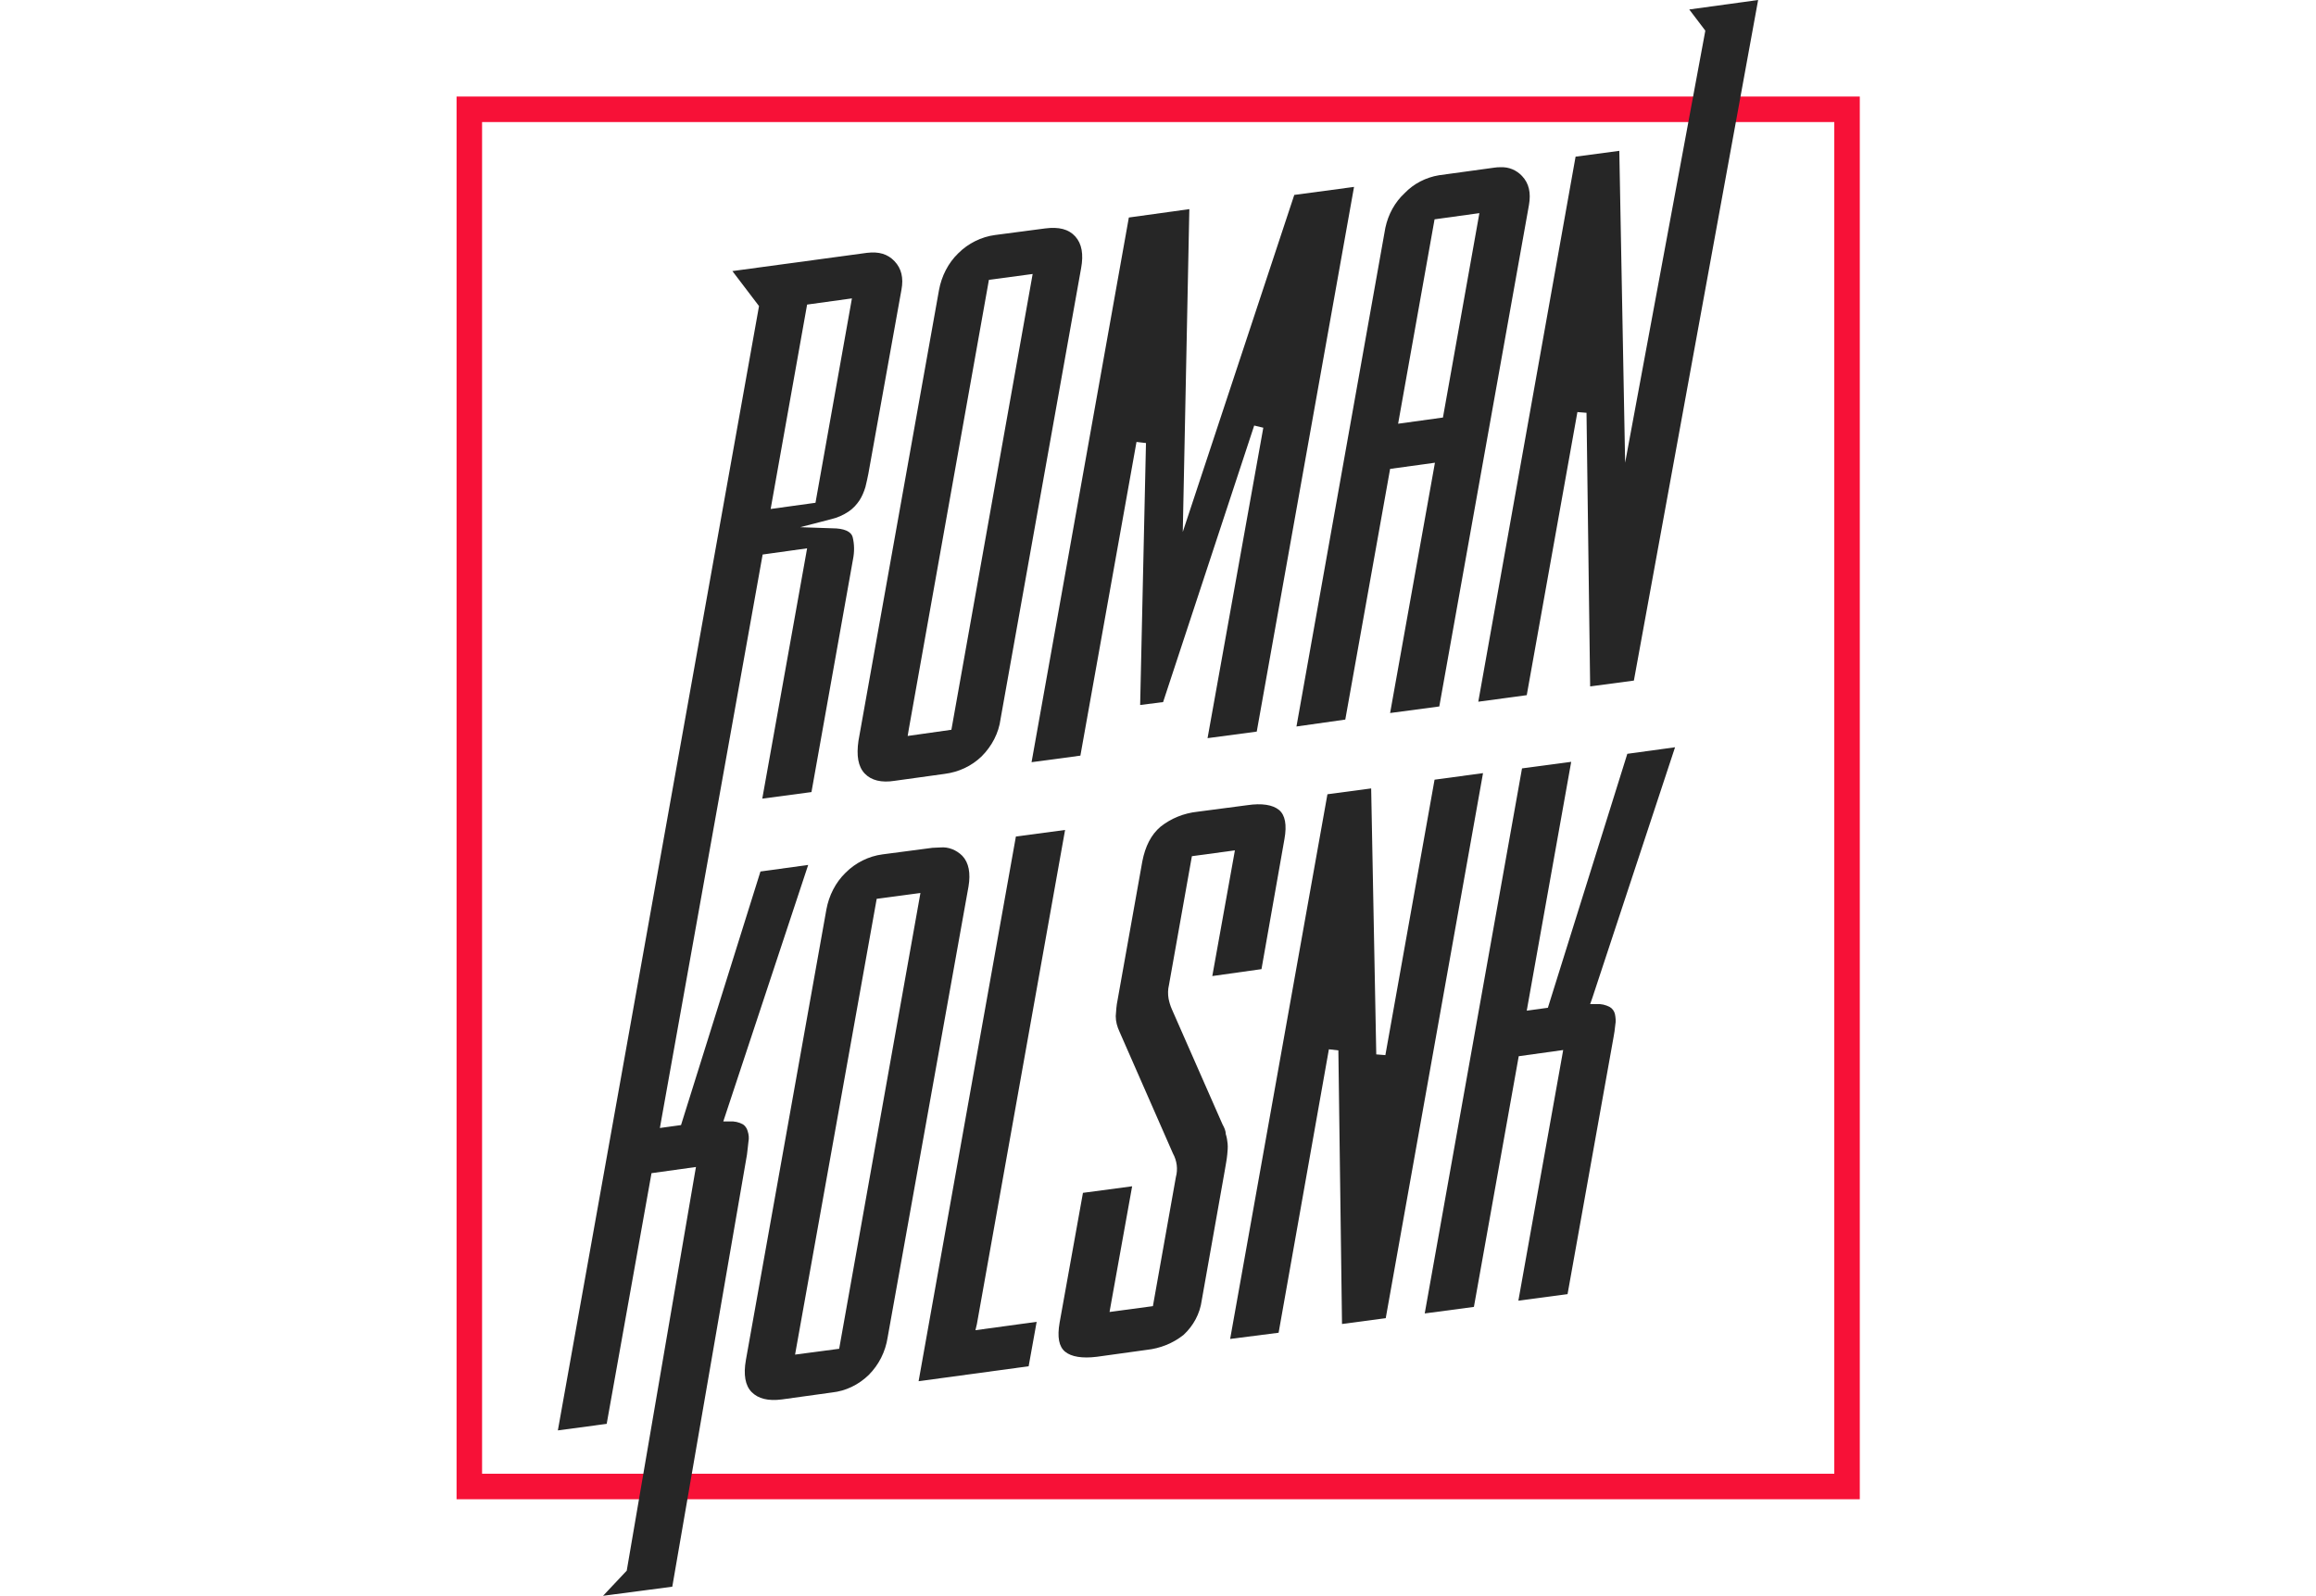 <?xml version="1.0" encoding="utf-8"?>
<!-- Generator: Adobe Illustrator 21.0.0, SVG Export Plug-In . SVG Version: 6.00 Build 0)  -->
<svg version="1.1" id="Layer_1" xmlns="http://www.w3.org/2000/svg" xmlns:xlink="http://www.w3.org/1999/xlink" x="0px" y="0px"
	 viewBox="0 0 635.6 438" style="enable-background:new 0 0 635.6 438;" xml:space="preserve">
<style type="text/css">
	.st0{fill:#F71137;stroke:#F71137;stroke-width:2;stroke-miterlimit:10;}
	.st1{fill:#262626;}
</style>
<title>Asset 6</title>
<path class="st0" d="M509.4,410.5H126.3V27.5h383.1V410.5z M131.3,405.5h373.1V32.5H131.3L131.3,405.5z"/>
<path class="st1" d="M237.3,212.3c1.8,1.9,4.6,2.6,8.3,2l13.7-1.9c3.8-0.5,7.3-2.1,10.1-4.8c2.8-2.8,4.7-6.4,5.2-10.3l22.1-123.7
	c0.7-3.8,0.2-6.7-1.6-8.7s-4.5-2.7-8.3-2.2l-13.7,1.8c-3.8,0.5-7.4,2.3-10.1,5c-2.8,2.7-4.6,6.3-5.3,10.1l-22.1,123.7
	C235,207.4,235.5,210.4,237.3,212.3 M249.4,200.2l22-123.4l12-1.6l-0.3,1.7l-22,123.4l-12,1.7L249.4,200.2z"/>
<polygon class="st1" points="296.5,207.4 311.9,121.3 314.5,121.6 312.9,193.5 319.2,192.7 344.2,116.8 346.7,117.4 331.4,202.6 
	344.9,200.8 371.6,51.3 355.2,53.5 324.6,146 326.4,57.4 309.8,59.7 283.1,209.2 "/>
<path class="st1" d="M369.2,197.5l12.3-68.8l12.3-1.7l-0.3,1.7l-12,67l13.5-1.8l24.6-137.6c0.6-3.4,0-6-1.9-8
	c-1.5-1.6-3.6-2.5-5.8-2.4c-0.6,0-1.2,0-1.7,0.1l-15.3,2.1c-3.6,0.6-6.9,2.3-9.4,4.9c-2.7,2.5-4.5,5.8-5.3,9.5l-24.4,136.9
	L369.2,197.5z M384,114.6l9.7-54.4l12.3-1.7l-0.3,1.7l-9.7,54.4l-12.3,1.7L384,114.6z"/>
<polygon class="st1" points="419,190.8 432.9,113.1 435.4,113.3 436.4,188.4 448.4,186.8 482.5,0 463.6,2.6 468,8.4 467.9,9 
	446,127 444.4,41.4 432.4,43 405.7,192.6 "/>
<path class="st1" d="M205.4,313.4L205.4,313.4c0.2-1,0.1-2-0.2-2.9c-0.2-0.8-0.7-1.5-1.3-1.9c-1.1-0.6-2.4-0.9-3.7-0.8h-1.7
	l23.3-70.4l-13.1,1.8l-21.8,69.6l-5.8,0.8l0.3-1.7l27.9-155.7l12.2-1.7l-0.3,1.7l-12,67l13.5-1.8l11.4-63.9c0.4-2,0.4-4.1-0.1-6.1
	c-0.4-1.5-2.3-2.4-5.6-2.4l-8.8-0.3l8.5-2.2c1.7-0.4,3.3-1.1,4.8-2.1c1.2-0.8,2.2-1.9,3-3.1c0.7-1.1,1.2-2.3,1.6-3.6
	c0.3-1.3,0.6-2.5,0.8-3.6l9.1-50.6c0.6-3.2,0-5.8-1.9-7.8s-4.3-2.7-7.6-2.3l-36.9,5l7.3,9.6l-0.1,0.6l-55.1,308l13.4-1.8l12.3-68.8
	l12.2-1.7l-0.3,1.7L172,431.1l-6.5,6.9l19-2.5l20.5-118.6C205.1,315.8,205.3,314.6,205.4,313.4 M211.8,138l9.7-54.4l12.3-1.7
	l-0.3,1.7l-9.7,54.4l-12.3,1.7L211.8,138z"/>
<path class="st1" d="M264.1,234.9c-1.6-1.6-3.8-2.5-6-2.3c-0.7,0-1.5,0.1-2.2,0.1l-13.7,1.8c-3.8,0.5-7.4,2.3-10.1,5
	c-2.8,2.7-4.6,6.3-5.3,10.1l-22.1,123.7c-0.7,4-0.2,7,1.6,8.8s4.5,2.5,8.3,2l13.7-1.9c3.8-0.4,7.3-2.1,10.1-4.8
	c2.8-2.8,4.6-6.4,5.2-10.3l22.2-123.8C266.4,239.7,265.9,236.8,264.1,234.9 M252.3,246.8l-22,123.4l-12.1,1.6l0.3-1.7l22.1-123.4
	l12-1.6L252.3,246.8z"/>
<polygon class="st1" points="268.1,363.4 292.3,227.8 278.8,229.6 252.1,379.1 282.3,375 284.5,362.8 267.7,365.1 "/>
<path class="st1" d="M335.5,308.6l-13.9-31.6c-0.4-0.9-0.7-1.9-0.9-2.9c-0.2-1.2-0.2-2.5,0.1-3.7l6.3-35.4l11.8-1.6l-0.3,1.7
	l-5.9,32.8l13.5-1.9l6.3-35.7c0.7-3.9,0.2-6.6-1.5-8s-4.7-1.9-8.7-1.3l-13.7,1.8c-3.7,0.4-7.2,1.8-10.1,4.1c-2.6,2.2-4.2,5.4-5,9.5
	l-6.8,38.1c-0.3,1.4-0.4,2.9-0.5,4.4c0,1.5,0.4,2.9,1,4.2l14.7,33.5c1.1,2,1.4,4.3,0.8,6.5l-6.3,35.4l-11.9,1.6l0.3-1.7l5.9-32.8
	l-13.5,1.8l-6.4,35.6c-0.7,4-0.2,6.6,1.5,8s4.7,1.9,8.7,1.4l13.7-1.9c3.7-0.4,7.2-1.8,10.1-4.1c2.7-2.5,4.5-5.8,5-9.5l6.3-35.5
	c0.3-1.8,0.6-3.3,0.7-4.5c0.1-1,0.2-2,0.1-3c-0.1-0.9-0.2-1.7-0.5-2.6C336.4,310.4,336,309.5,335.5,308.6"/>
<polygon class="st1" points="393.7,214 380.2,289.6 377.7,289.4 376.3,216.4 364.3,218 337.6,367.5 350.9,365.8 364.7,288 
	367.3,288.3 368.3,363.4 380.3,361.8 407,212.2 "/>
<path class="st1" d="M459.7,205.1l-13.1,1.8l-21.8,69.7l-5.8,0.8l0.3-1.7l11.9-66.6l-13.5,1.8l-26.7,149.6l13.5-1.8l12.3-68.8
	l12.2-1.7l-0.3,1.7l-12,67.1l13.5-1.8l12.6-70.4c0.2-1.1,0.4-2.3,0.5-3.5c0.2-1,0.1-2-0.1-3c-0.2-0.8-0.7-1.5-1.4-1.9
	c-1.1-0.6-2.4-0.9-3.6-0.8h-1.8l0.6-1.7L459.7,205.1z"/>
</svg>
